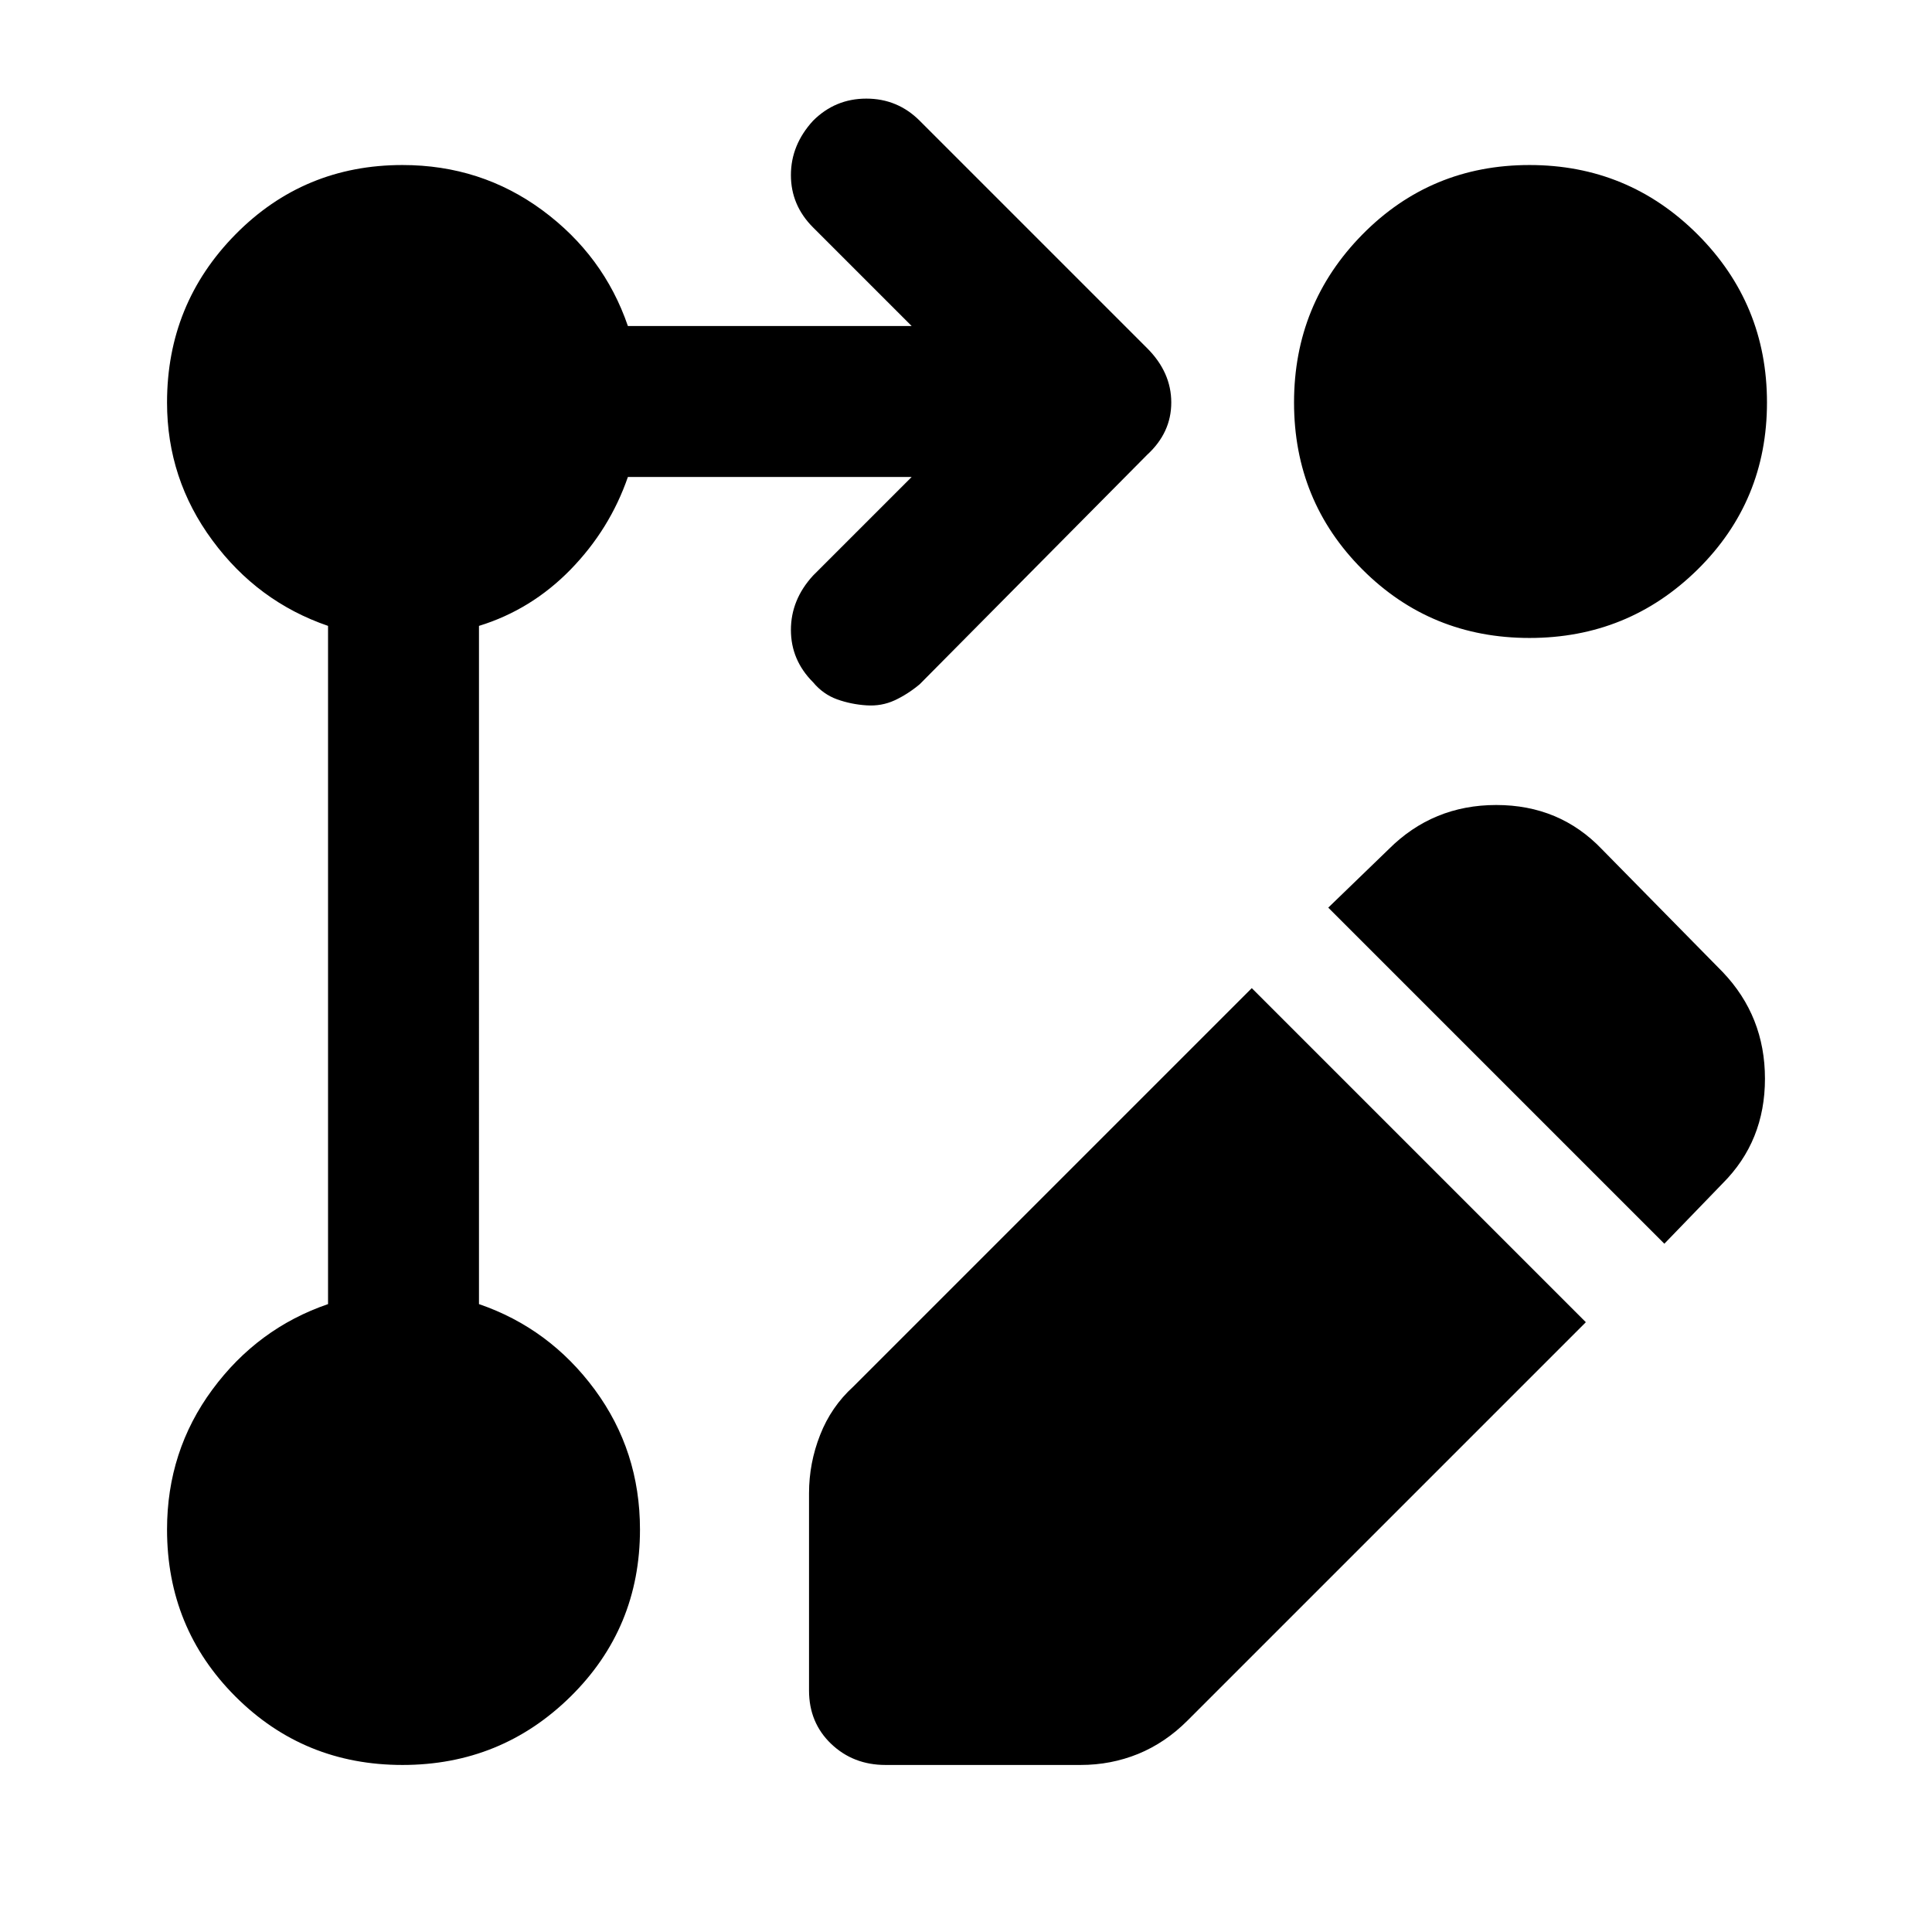 <svg xmlns="http://www.w3.org/2000/svg" height="24" width="24"><path d="M5 21.925q-1.225 0-2.075-.85-.85-.85-.85-2.075 0-.975.563-1.738Q3.2 16.5 4.075 16.2V7.775q-.875-.3-1.437-1.063Q2.075 5.95 2.075 5q0-1.225.85-2.088Q3.775 2.05 5 2.05q.975 0 1.738.562Q7.5 3.175 7.8 4.05h3.525L10.1 2.825q-.275-.275-.275-.65T10.1 1.5q.275-.275.662-.275.388 0 .663.275l2.825 2.825q.3.3.3.675 0 .375-.3.65L11.425 8.5q-.15.125-.312.2-.163.075-.35.062-.188-.012-.363-.074-.175-.063-.3-.213-.275-.275-.275-.65t.275-.675l1.225-1.225H7.8q-.225.65-.712 1.15-.488.5-1.138.7V16.2q.875.3 1.438 1.062.562.763.562 1.738 0 1.225-.862 2.075-.863.85-2.088.85ZM19 2.05q1.225 0 2.088.862.862.863.862 2.088t-.862 2.075q-.863.85-2.088.85t-2.075-.85q-.85-.85-.85-2.075t.85-2.088q.85-.862 2.075-.862Zm-3.45 10.225 2.075 2.075 2.075 2.075-4.95 4.95q-.275.275-.612.413-.338.137-.713.137H11q-.4 0-.675-.262-.275-.263-.275-.663v-2.45q0-.375.138-.725.137-.35.412-.6Zm5.125 3.175L16.5 11.275l.75-.725q.55-.55 1.337-.55.788 0 1.313.55l1.5 1.525q.525.55.525 1.325 0 .775-.525 1.3Z"/></svg>